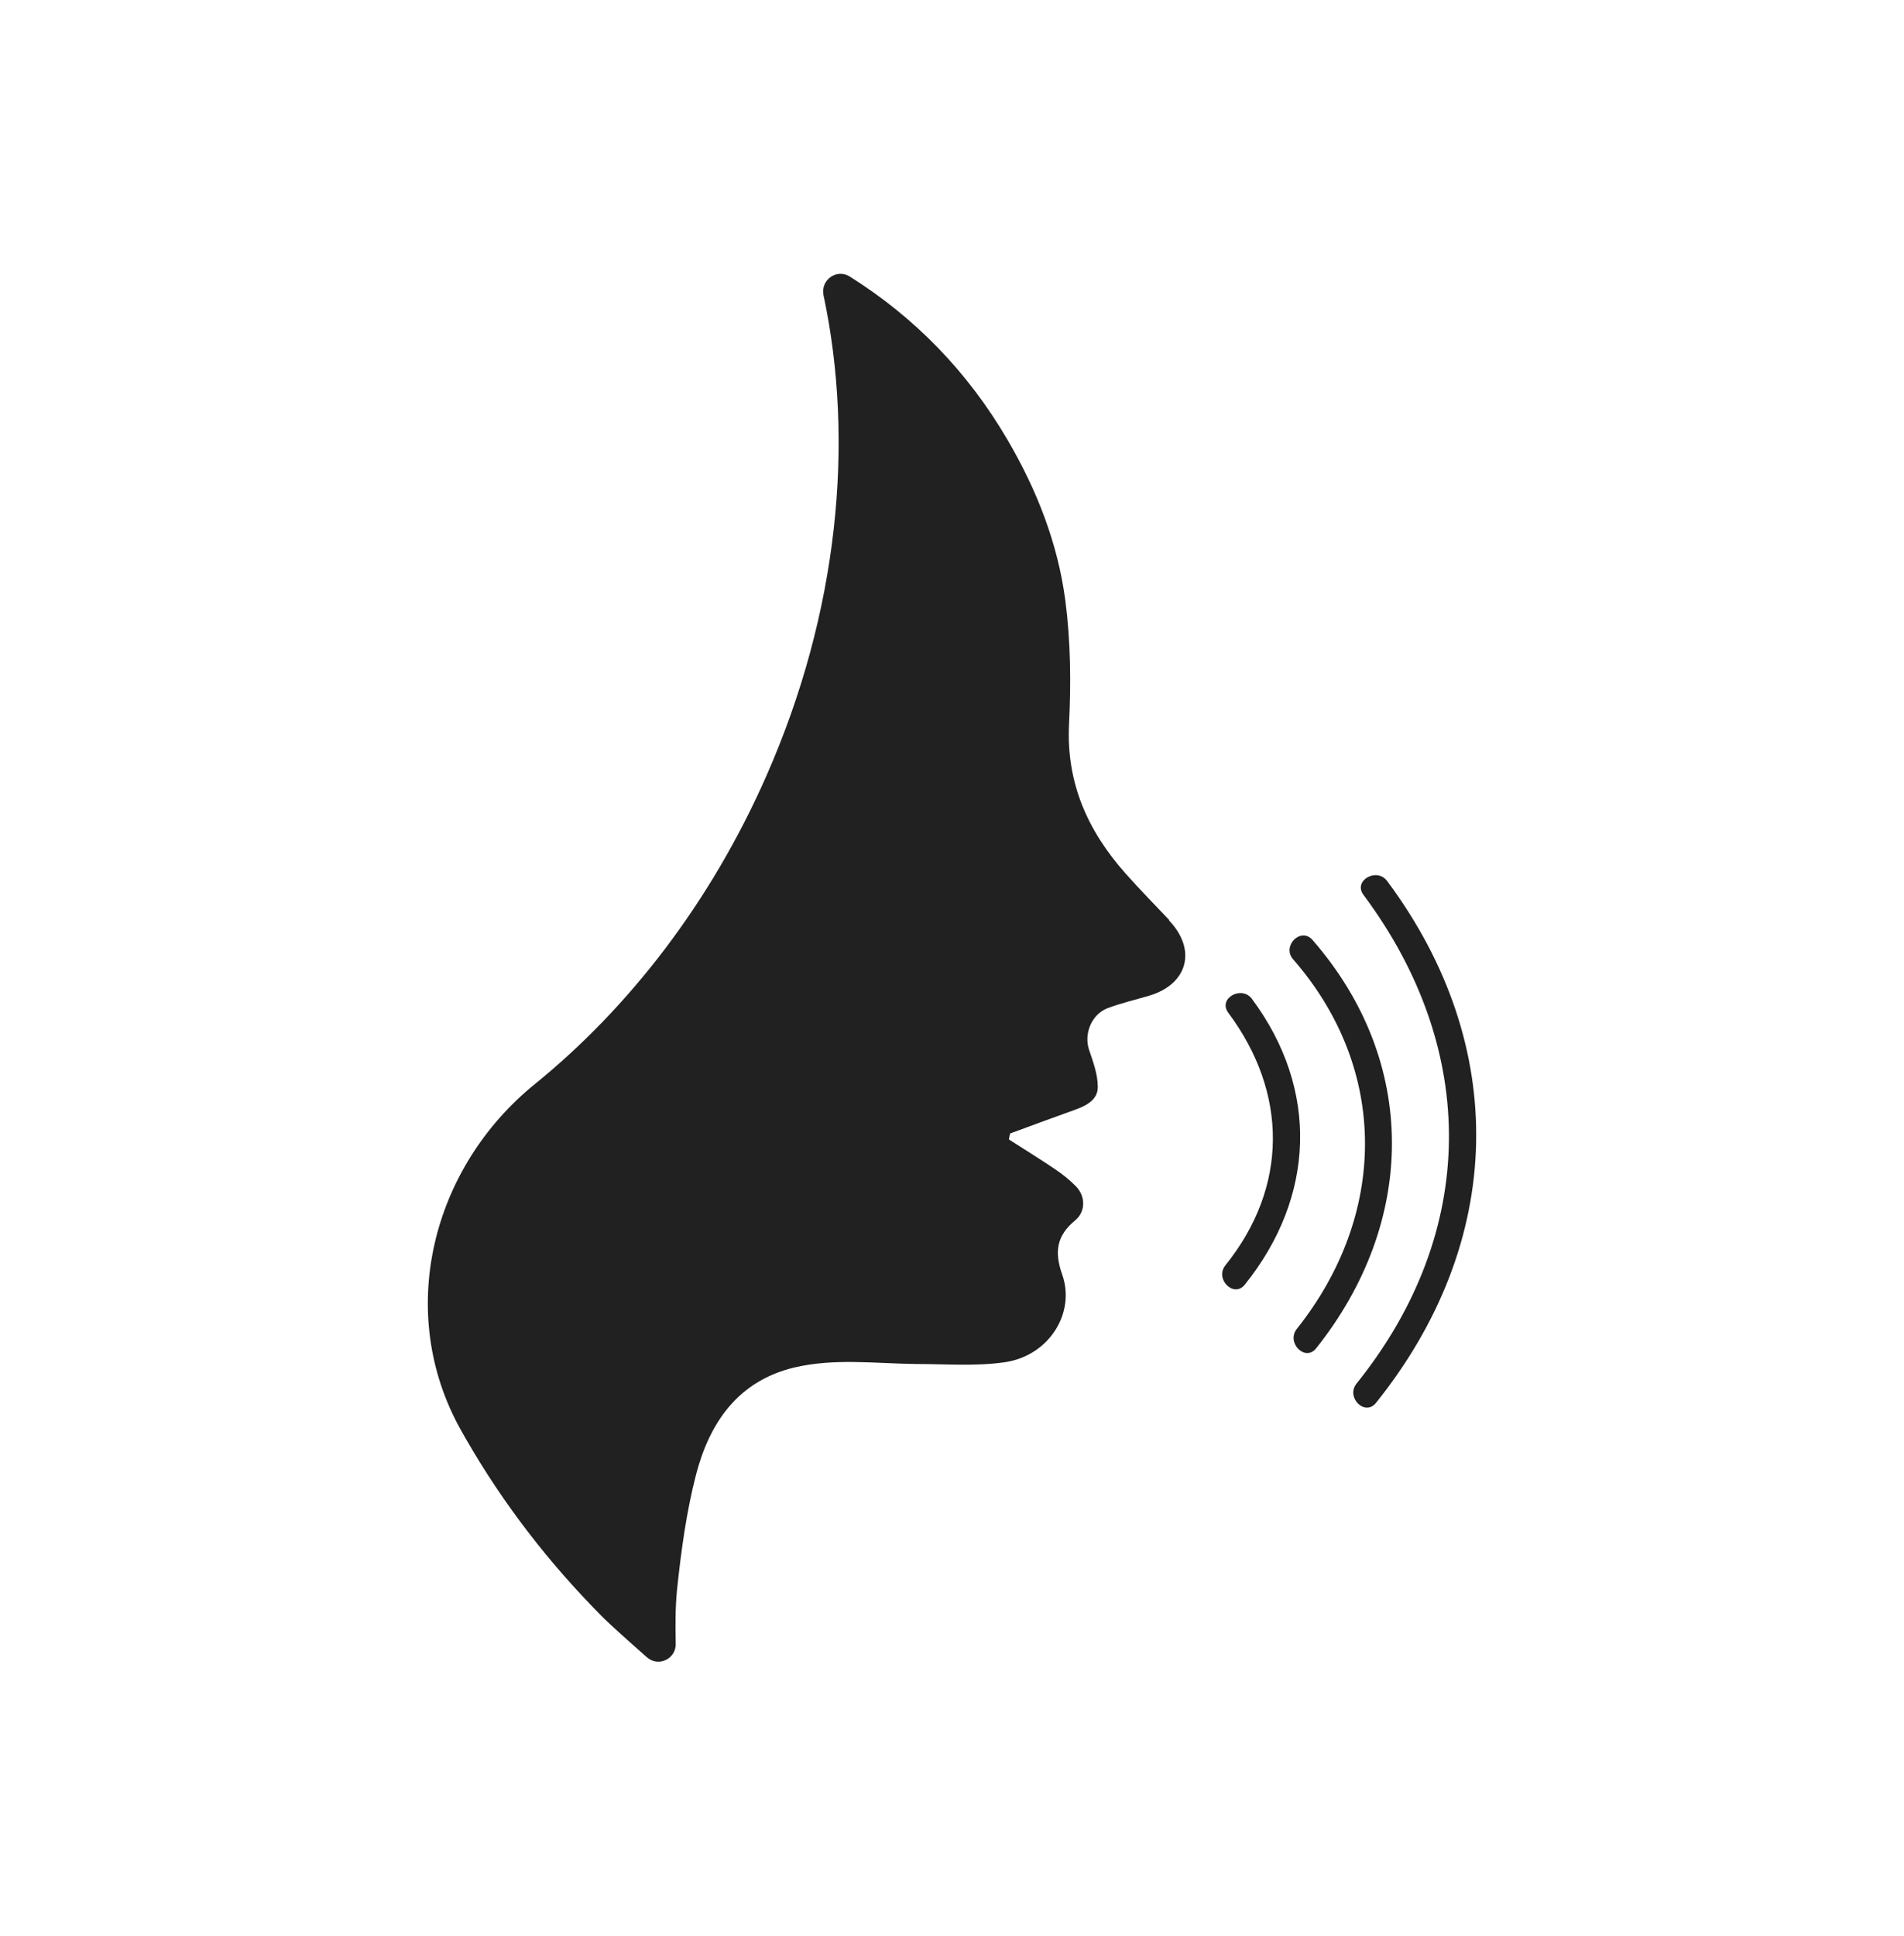 <?xml version="1.0" encoding="UTF-8"?>
<svg id="Layer_1" xmlns="http://www.w3.org/2000/svg" version="1.1" viewBox="0 0 93.38 94.9">
  <!-- Generator: Adobe Illustrator 29.6.1, SVG Export Plug-In . SVG Version: 2.1.1 Build 9)  -->
  <defs>
    <style>
      .st0 {
        fill: #212121;
      }
    </style>
  </defs>
  <path class="st0" d="M60.24,49.65c2.93,3.93,2.95,8.54-.14,12.38-.54.67.41,1.62.95.95,3.45-4.29,3.66-9.56.35-14.01-.51-.68-1.68-.02-1.16.68"/>
  <path class="st0" d="M63.42,47.03c4.71,5.4,4.63,12.53.18,18.12-.53.67.41,1.63.95.95,4.92-6.18,5.05-14.02-.18-20.02-.57-.65-1.52.3-.95.95"/>
  <path class="st0" d="M66.87,43.87c5.67,7.6,5.62,16.55-.34,23.96-.54.67.41,1.62.95.95,6.32-7.87,6.6-17.47.55-25.59-.51-.68-1.68-.02-1.16.68"/>
  <path class="st0" d="M57.35,45.11c-.72-.76-1.46-1.51-2.16-2.3-1.84-2.08-2.9-4.42-2.76-7.3.1-2.02.08-4.07-.18-6.06-.37-2.81-1.4-5.44-2.85-7.91-1.96-3.34-4.54-5.98-7.72-7.98-.65-.41-1.45.17-1.29.92,1.53,7.19.73,15.54-2.8,23.55-2.74,6.22-6.74,11.37-11.35,15.11-5.1,4.13-6.85,11.23-3.64,16.96.09.15.17.31.26.46,1.84,3.19,4.06,6.06,6.63,8.65.42.43,1.39,1.29,2.24,2.04.56.49,1.43.08,1.41-.67-.02-.89-.02-1.75.06-2.6.2-1.91.46-3.85.94-5.7.66-2.52,2.04-4.56,4.78-5.23,1.99-.48,4.02-.2,6.03-.18,1.45,0,2.93.12,4.35-.09,2.14-.32,3.47-2.41,2.79-4.31-.39-1.11-.26-1.9.64-2.64.53-.44.51-1.2.03-1.68-.3-.3-.64-.58-1-.82-.75-.51-1.52-.98-2.28-1.47.02-.1.04-.19.06-.29,1.06-.39,2.13-.79,3.2-1.17.56-.2,1.11-.5,1.1-1.12,0-.61-.23-1.23-.43-1.82-.26-.79.13-1.73.9-2.03.66-.25,1.35-.41,2.03-.61,1.92-.56,2.37-2.26.99-3.7"/>
</svg>